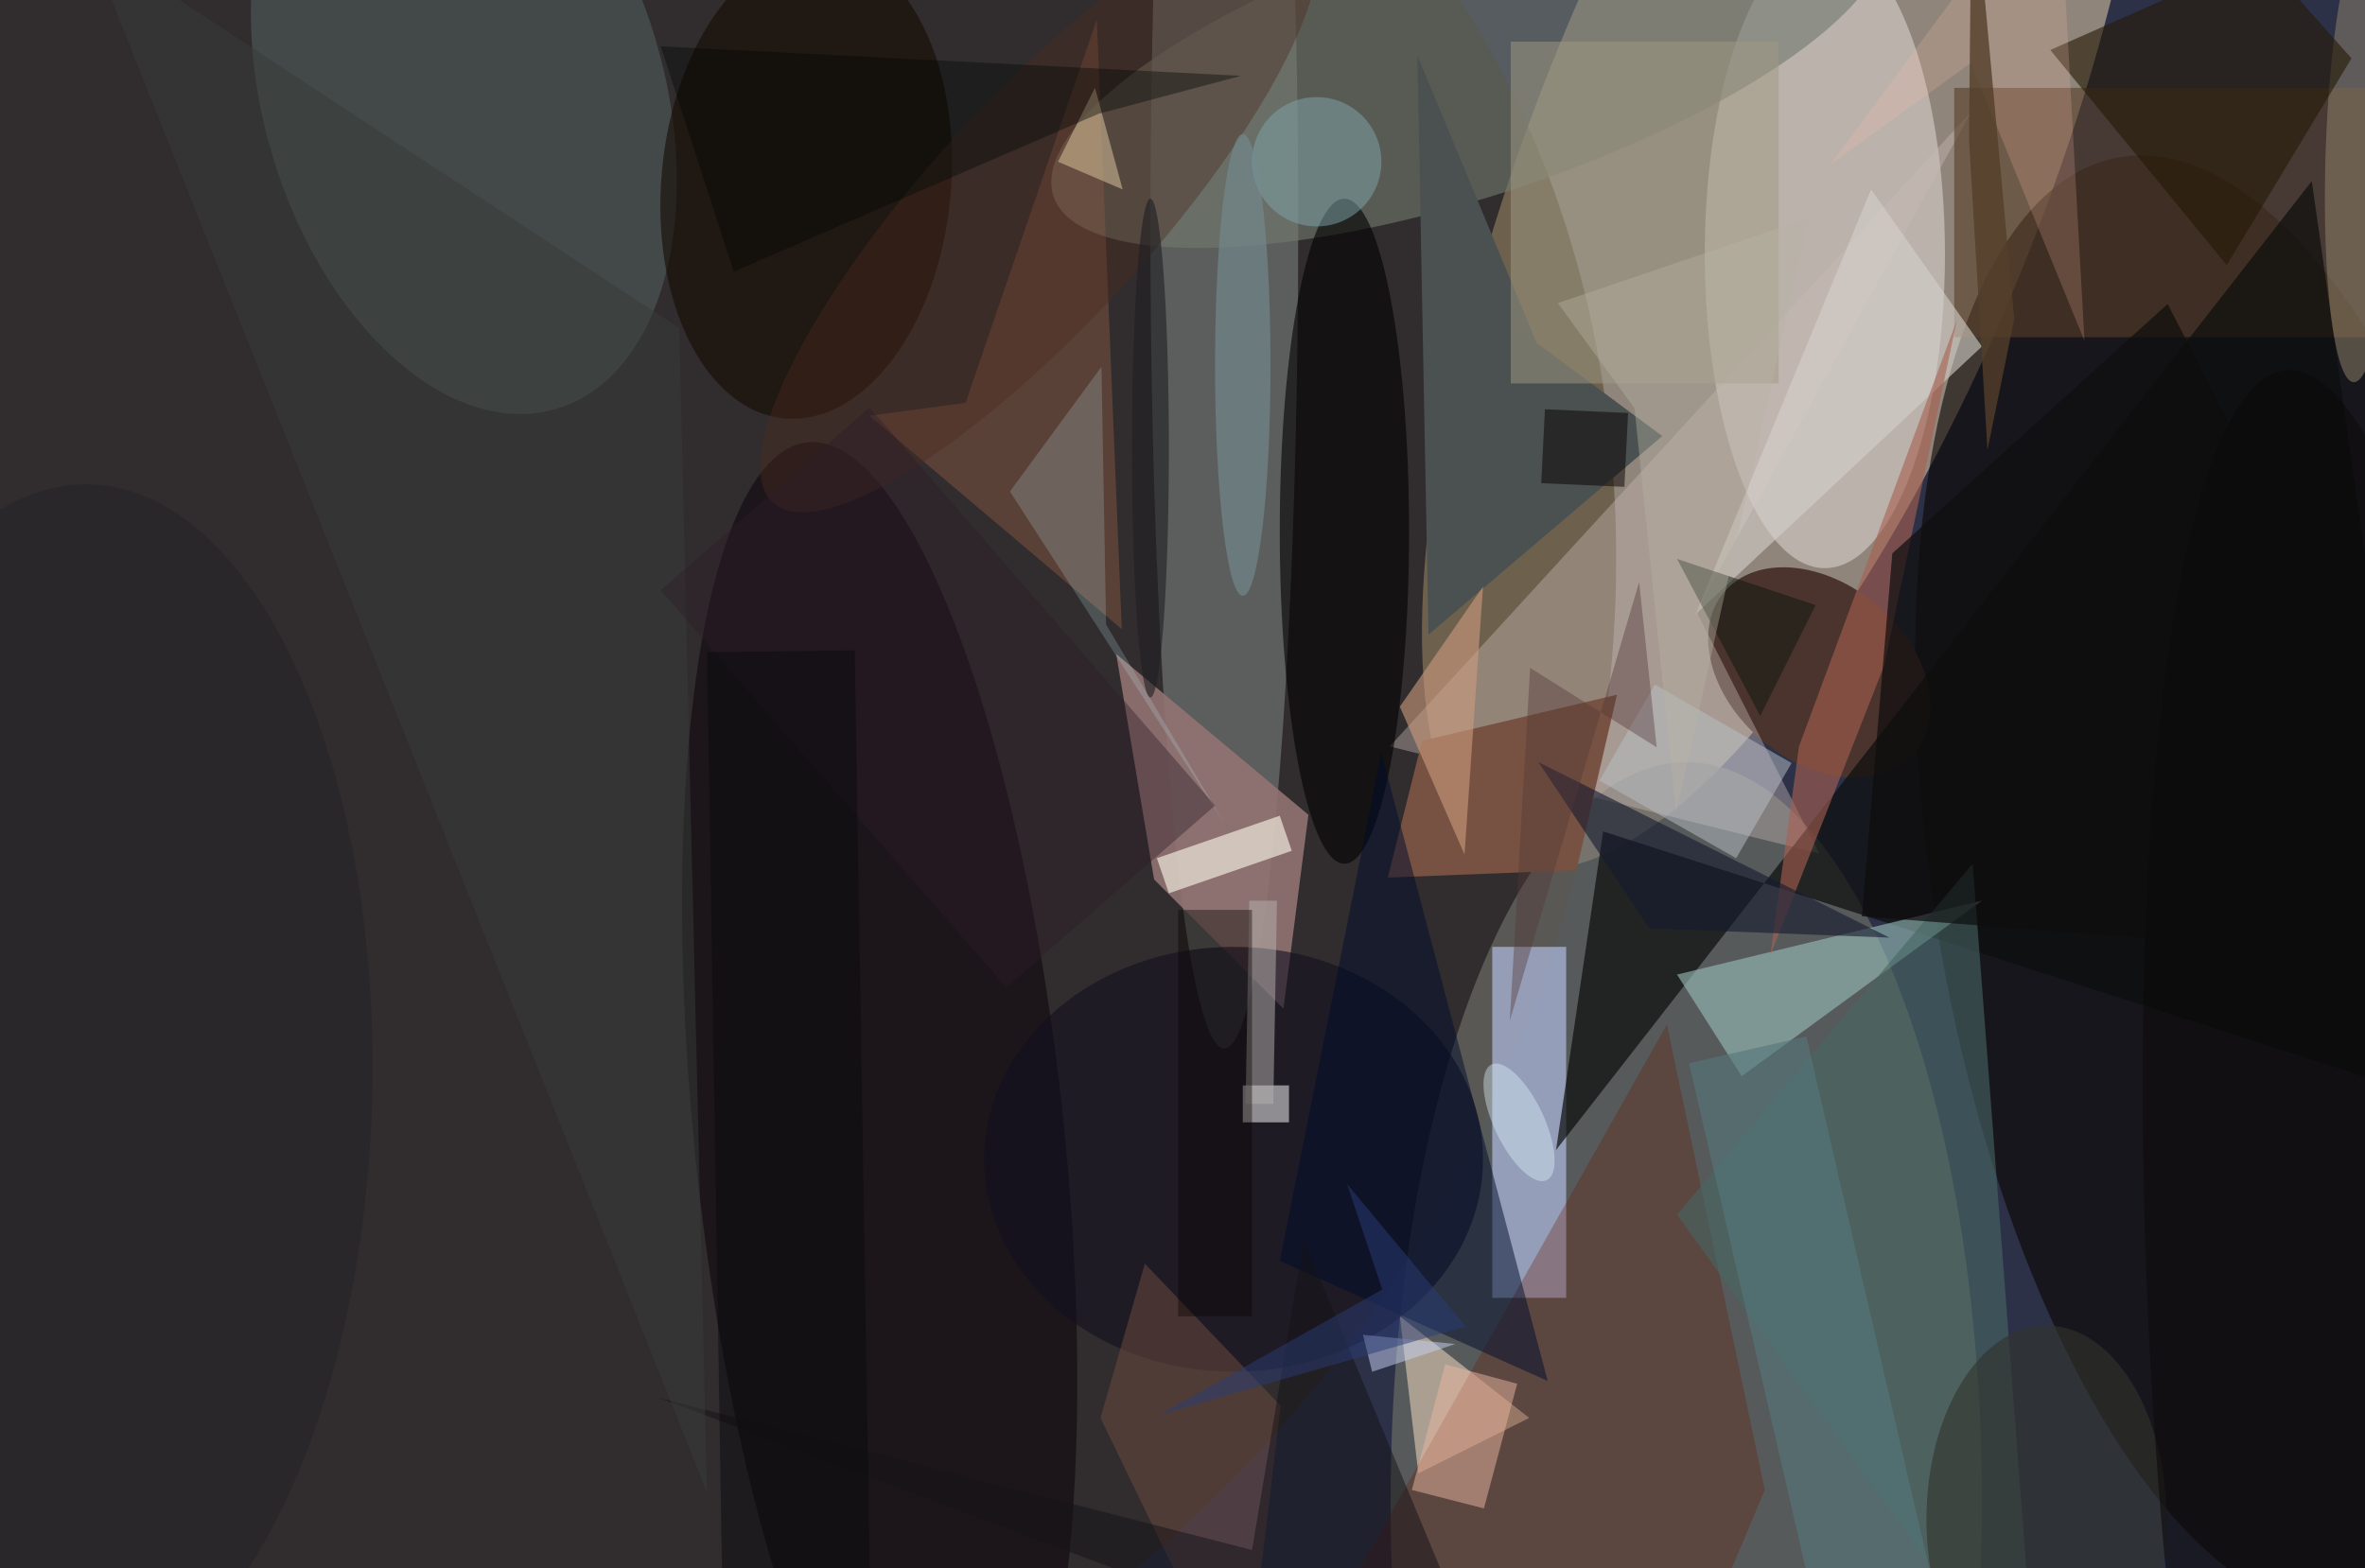 <svg xmlns="http://www.w3.org/2000/svg" viewBox="0 0 300 199"><defs/><path fill="#2c3148" d="M0 0h300v199H0z"/><g transform="translate(.6 .6) scale(1.172)"><circle r="1" fill="#d1bc9d" fill-opacity=".6" transform="matrix(-30.191 75.866 -25.792 -10.264 193.1 17)"/><circle r="1" fill="#0a0400" fill-opacity=".6" transform="matrix(-13.027 -78.69 32.74 -5.42 242 95.2)"/><circle r="1" fill="#3b2a08" fill-opacity=".4" transform="matrix(90.464 49.216 -59.016 108.477 66.4 78)"/><ellipse cx="182" cy="162" fill="#6a6b65" fill-opacity=".7" rx="32" ry="80"/><ellipse cx="132" cy="24" fill="#88908d" fill-opacity=".5" rx="8" ry="89"/><ellipse cx="197" cy="27" fill="#faf5f2" fill-opacity=".4" rx="13" ry="34"/><circle r="1" fill="#080008" fill-opacity=".5" transform="matrix(-19.905 2.057 -7.824 -75.715 94.7 123.1)"/><circle r="1" fill="#71786f" fill-opacity=".6" transform="matrix(4.591 14.047 -44.998 14.708 158.5 6)"/><path fill="#beccf6" fill-opacity=".6" d="M161 102h8v38h-8z"/><circle r="1" fill="#4a342d" transform="matrix(-10.309 -8.712 6.205 -7.342 196.4 72.3)"/><path fill="#917472" fill-opacity=".9" d="M141.1 87.7l-2.7 21-14-14-4.1-24.4z"/><circle r="1" fill="#5f716e" fill-opacity=".4" transform="matrix(-20.772 6.153 -9.997 -33.748 49.7 10)"/><path fill="#cbbab6" fill-opacity=".4" d="M183.1 65.7l13.3 26.2-46.5-11.6 63-68.8z"/><ellipse cx="145" cy="57" fill-opacity=".6" rx="7" ry="36"/><ellipse cx="133" cy="125" fill="#121021" fill-opacity=".6" rx="27" ry="23"/><path fill="#fe935f" fill-opacity=".2" d="M118.2 1.6L104 43.1l-10.4 1.4 27.3 23.1z"/><path fill="#583e27" fill-opacity=".6" d="M211 9h45v27h-45z"/><path fill="#0c0d0e" fill-opacity=".7" d="M167.9 124l81.8-104.9 14.2 99.7L173 89.5z"/><path fill="#99c0ba" fill-opacity=".6" d="M181 105l7 11 26-19z"/><path fill="#ffe4ca" fill-opacity=".5" d="M151 142l2 17 12-6z"/><circle r="1" fill="#140b03" fill-opacity=".6" transform="rotate(-84.7 54 -37.9) scale(25.529 15.677)"/><path fill="#661800" fill-opacity=".3" d="M137.8 185l42.1-74.6 10.6 50.4-10.2 24.2z"/><path fill="#775141" d="M149.7 94.5l3.7-14.8 21.1-5-4.4 19z"/><path fill="#4b5151" d="M154.1 68.2l-1.2-62.7 12.9 31.1 13.6 10.1z"/><path fill="#fffbec" fill-opacity=".6" d="M139.3 91.6L126 96.2l-1.3-3.8 13.3-4.6z"/><path fill="#476662" fill-opacity=".6" d="M181 131l32-38 7 92z"/><circle r="1" fill="#93876c" fill-opacity=".5" transform="matrix(-.764 24.569 -3.807 -.118 255 16.3)"/><path fill="#251905" fill-opacity=".6" d="M240.5 28.2L254 5.8l-9.8-11-22.8 10.1z"/><path fill="#000d2d" fill-opacity=".5" d="M167 149l-29-13 11-55z"/><path fill="#d5d1cc" fill-opacity=".6" d="M183 66l19-46 12 17z"/><path fill="#704c40" fill-opacity=".5" d="M138.1 151.7l-4 33.3-15.5-32 4.8-16.7z"/><circle r="1" fill="#4b2c20" fill-opacity=".4" transform="matrix(-8.988 -8.204 28.855 -31.61 112 22.3)"/><path fill="#a09b84" fill-opacity=".5" d="M163 4h29v37h-29z"/><path fill="#fff" fill-opacity=".5" d="M134 117h5v4h-5z"/><path fill="#a96051" fill-opacity=".6" d="M194.2 80.3l17.1-46.2-7.9 37.5-12.3 31.3z"/><ellipse cx="221" cy="164" fill="#31332b" fill-opacity=".6" rx="13" ry="21"/><path fill="#15192f" fill-opacity=".6" d="M204 101l-26-1-12-18z"/><path fill="#cb9b7e" fill-opacity=".6" d="M160 63l-2 29-7-16z"/><path fill="#bbc1c9" fill-opacity=".5" d="M172.6 84l6-10.4 14.8 8.5-6 10.3z"/><path fill="#080000" fill-opacity=".5" d="M175.7 44.2l-.4 8-9-.4.4-8z"/><path fill="#ebb7a0" fill-opacity=".5" d="M163.7 149.3l-3.6 13.5-7.8-2 3.6-13.6z"/><circle r="1" fill="#232326" fill-opacity=".5" transform="matrix(32.277 .845 -1.719 65.675 7.5 117.6)"/><path fill="#ffc0ab" fill-opacity=".2" d="M197.6 17.3l15.2-11 12.3 30.1-2.9-52.4z"/><circle cx="142" cy="17" r="7" fill="#81a6aa" fill-opacity=".5"/><path fill="#151217" fill-opacity=".5" d="M161.9 185l-21.3-51.3-5.6 33.6-64.3-16.5z"/><path fill="#c6d2f4" fill-opacity=".5" d="M147 144l10 1-9 3z"/><path fill="#b6b2af" fill-opacity=".5" d="M137.3 119h-3l.4-22h3z"/><path fill="#0f0e0d" fill-opacity=".7" d="M271 104.1l-36.9-71.7-29.8 27-3.3 39.3z"/><path fill="#393c3b" fill-opacity=".5" d="M76 161L9-7l64 42z"/><path fill="#0d170e" fill-opacity=".5" d="M190 77l-9-17 15 5z"/><path fill="#090300" fill-opacity=".4" d="M127 98h8v44h-8z"/><path fill="#bfeceb" fill-opacity=".2" d="M132 88.6l-23.2-35.9 9.9-13.5.5 27.9z"/><path fill="#e2cba2" fill-opacity=".5" d="M118 9l-4 8 7 3z"/><path fill="#54767c" fill-opacity=".6" d="M215.7 201.4l-12.7 2.9-20.7-89.7 12.7-2.9z"/><path fill="#543937" fill-opacity=".4" d="M162.9 110l2.2-38.2 13.7 8.6-1.9-17.9z"/><circle r="1" fill="#0c0b0b" fill-opacity=".6" transform="matrix(-7.999 -114.737 22.214 -1.549 255 154.3)"/><path fill="#533f2a" fill-opacity=".8" d="M217.5 34l-4.6-50-.3 30.6 2 33.6z"/><circle r="1" fill="#dff4ff" fill-opacity=".4" transform="matrix(-2.984 -6.26 2.43 -1.158 163.9 121)"/><path fill="#2e1c28" fill-opacity=".4" d="M131 86.7l-22.6 19.7-37.4-43 22.6-19.8z"/><path fill="#030807" fill-opacity=".4" d="M133.8 7.7L71 4.5l7.9 24.4 39.5-17.1z"/><path fill="#2a3d76" fill-opacity=".5" d="M158.1 143.1l-12.8-15.4 3.8 11.4-24.2 13.6z"/><ellipse cx="124" cy="48" fill="#1f1f22" fill-opacity=".6" rx="2" ry="27"/><path fill="#0b0a0c" fill-opacity=".5" d="M78 192.1l-2-122 16-.2 2 122z"/><ellipse cx="134" cy="39" fill="#758d93" fill-opacity=".6" rx="3" ry="25"/><path fill="#b7b1a2" fill-opacity=".4" d="M176.4 43.7l-8.3-11.4 27.1-9.2-14.3 64.4z"/></g></svg>